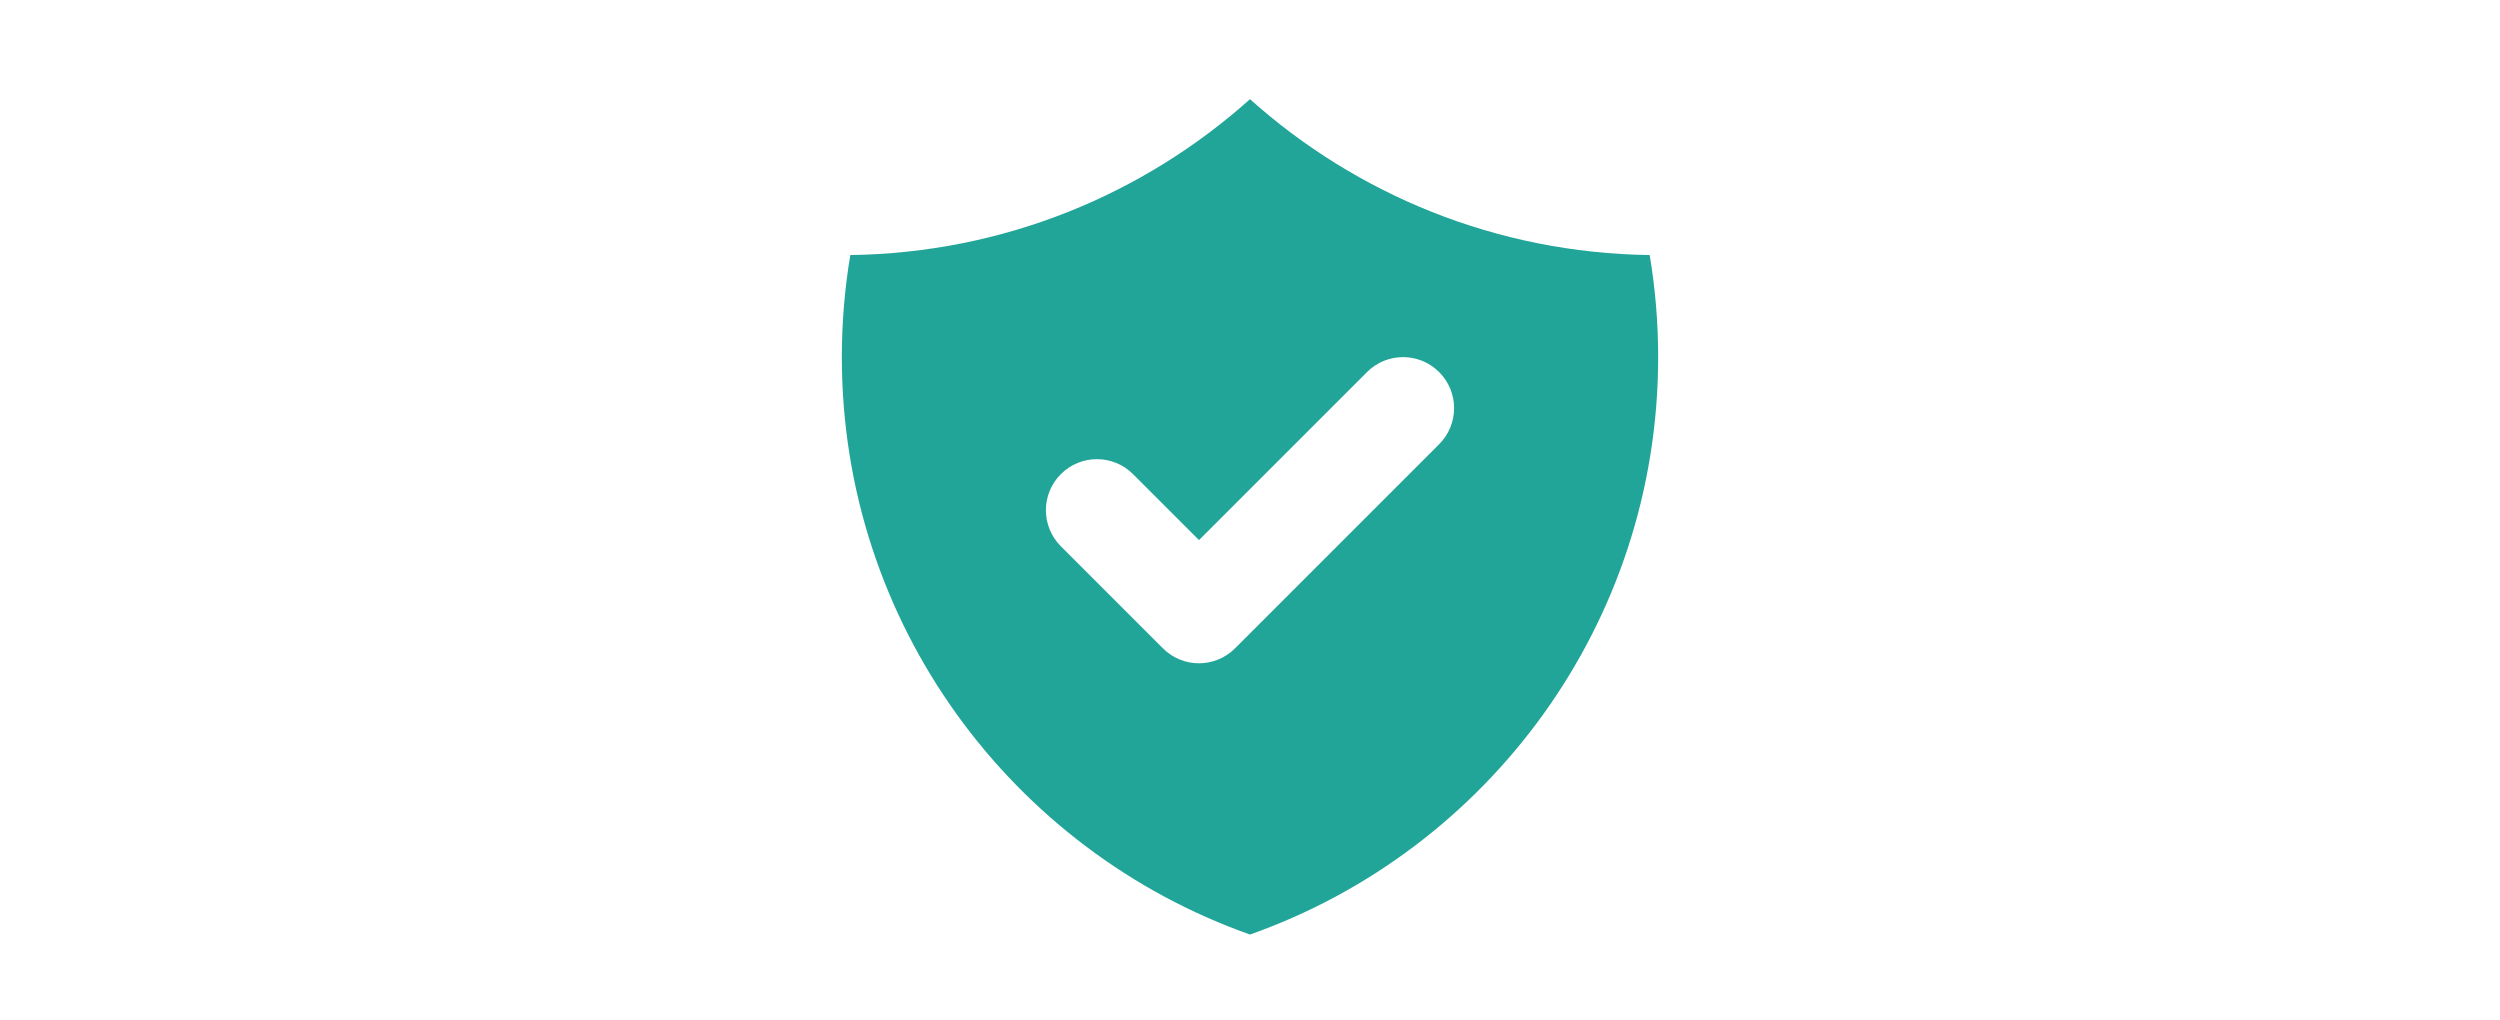 <svg width="49" height="20" viewBox="0 0 49 20" fill="none" xmlns="http://www.w3.org/2000/svg">
<path fill-rule="evenodd" clip-rule="evenodd" d="M16.666 4.999C19.674 4.958 22.415 3.81 24.5 1.944C26.585 3.81 29.326 4.958 32.334 4.999C32.443 5.65 32.5 6.318 32.5 7C32.5 12.225 29.161 16.67 24.5 18.317C19.839 16.67 16.5 12.225 16.5 7C16.5 6.318 16.557 5.65 16.666 4.999ZM28.207 8.707C28.598 8.316 28.598 7.683 28.207 7.293C27.817 6.902 27.183 6.902 26.793 7.293L23.5 10.586L22.207 9.293C21.817 8.902 21.183 8.902 20.793 9.293C20.402 9.683 20.402 10.316 20.793 10.707L22.793 12.707C23.183 13.098 23.817 13.098 24.207 12.707L28.207 8.707Z" fill="#22A599"/>
</svg>
